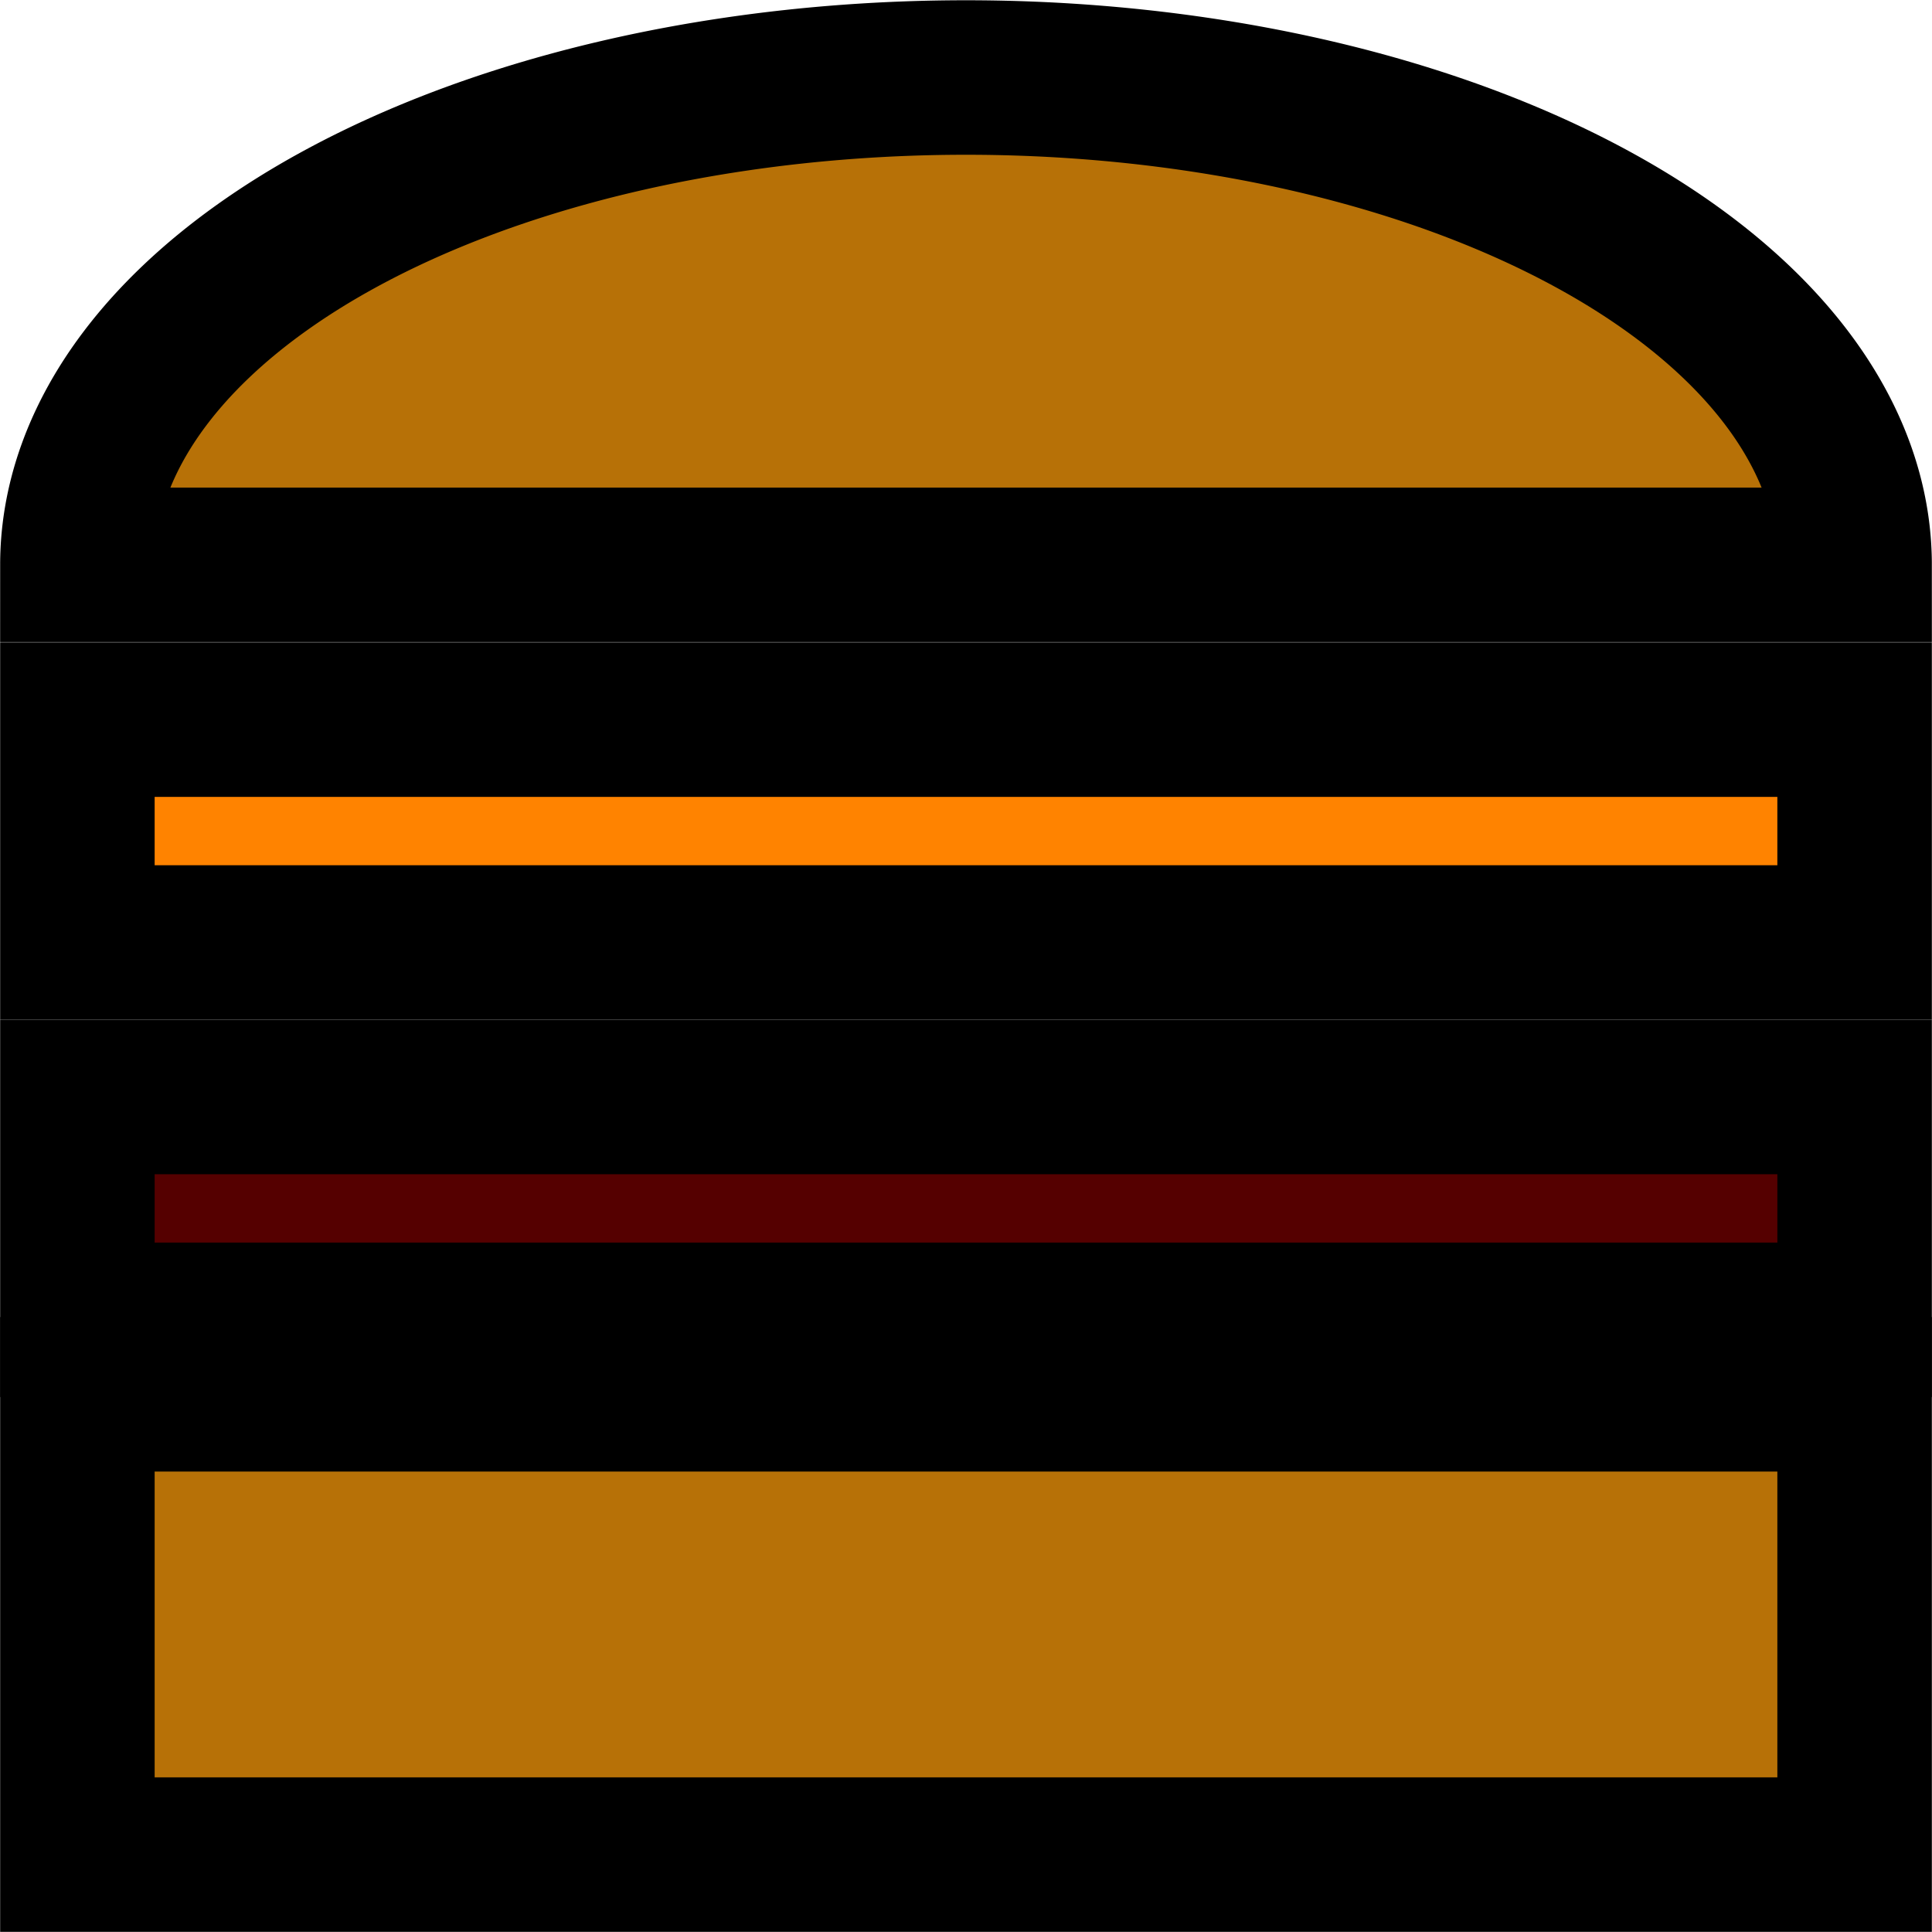 <?xml version="1.0" encoding="UTF-8" standalone="no"?>
<!-- Created with Inkscape (http://www.inkscape.org/) -->

<svg
   width="25"
   height="25"
   viewBox="0 0 6.615 6.615"
   version="1.1"
   id="svg1"
   inkscape:version="1.4 (e7c3feb100, 2024-10-09)"
   sodipodi:docname="burger.svg"
   inkscape:export-filename="../../../../../Documents/projects/foodForThought/data/images/chef/chef2.png"
   inkscape:export-xdpi="96"
   inkscape:export-ydpi="96"
   xmlns:inkscape="http://www.inkscape.org/namespaces/inkscape"
   xmlns:sodipodi="http://sodipodi.sourceforge.net/DTD/sodipodi-0.dtd"
   xmlns="http://www.w3.org/2000/svg"
   xmlns:svg="http://www.w3.org/2000/svg">
  <sodipodi:namedview
     id="namedview1"
     pagecolor="#ffffff"
     bordercolor="#000000"
     borderopacity="0.25"
     inkscape:showpageshadow="2"
     inkscape:pageopacity="0.0"
     inkscape:pagecheckerboard="0"
     inkscape:deskcolor="#d1d1d1"
     inkscape:document-units="px"
     inkscape:zoom="10.098163"
     inkscape:cx="-4.555284"
     inkscape:cy="9.9523052"
     inkscape:window-width="1438"
     inkscape:window-height="878"
     inkscape:window-x="1920"
     inkscape:window-y="200"
     inkscape:window-maximized="0"
     inkscape:current-layer="svg1" />
  <defs
     id="defs1" />
  <path
     style="font-variation-settings:normal;opacity:1;fill:#b77107;fill-opacity:1;fill-rule:evenodd;stroke:#000000;stroke-width:0.529;stroke-linecap:butt;stroke-linejoin:miter;stroke-miterlimit:4;stroke-dasharray:none;stroke-dashoffset:0;stroke-opacity:1;stop-color:#000000;stop-opacity:1"
     id="path1"
     sodipodi:type="arc"
     sodipodi:cx="-3.3072915"
     sodipodi:cy="-1.9344108"
     sodipodi:rx="3.0427082"
     sodipodi:ry="1.6686436"
     sodipodi:start="0"
     sodipodi:end="3.1415927"
     sodipodi:arc-type="slice"
     d="m -0.265,-1.934 a 3.043,1.669 0 0 1 -1.521,1.445 3.043,1.669 0 0 1 -3.043,-3e-8 3.043,1.669 0 0 1 -1.521,-1.445 h 3.043 z"
     transform="scale(-1)" />
  <rect
     style="fill:#b77107;fill-opacity:1;stroke:#000000;stroke-width:0.529;stroke-dasharray:none;stroke-opacity:1"
     id="rect1"
     width="6.085"
     height="1.576"
     x="0.265"
     y="4.774" />
  <rect
     style="fill:#ff8300;fill-opacity:1;stroke:#000000;stroke-width:0.529;stroke-dasharray:none;stroke-opacity:1"
     id="rect1-2"
     width="6.085"
     height="0.763"
     x="0.265"
     y="2.464" />
  <rect
     style="fill:#550000;fill-opacity:1;stroke:#000000;stroke-width:0.529;stroke-dasharray:none;stroke-opacity:1"
     id="rect1-2-4"
     width="6.085"
     height="0.763"
     x="0.265"
     y="3.756" />
</svg>
